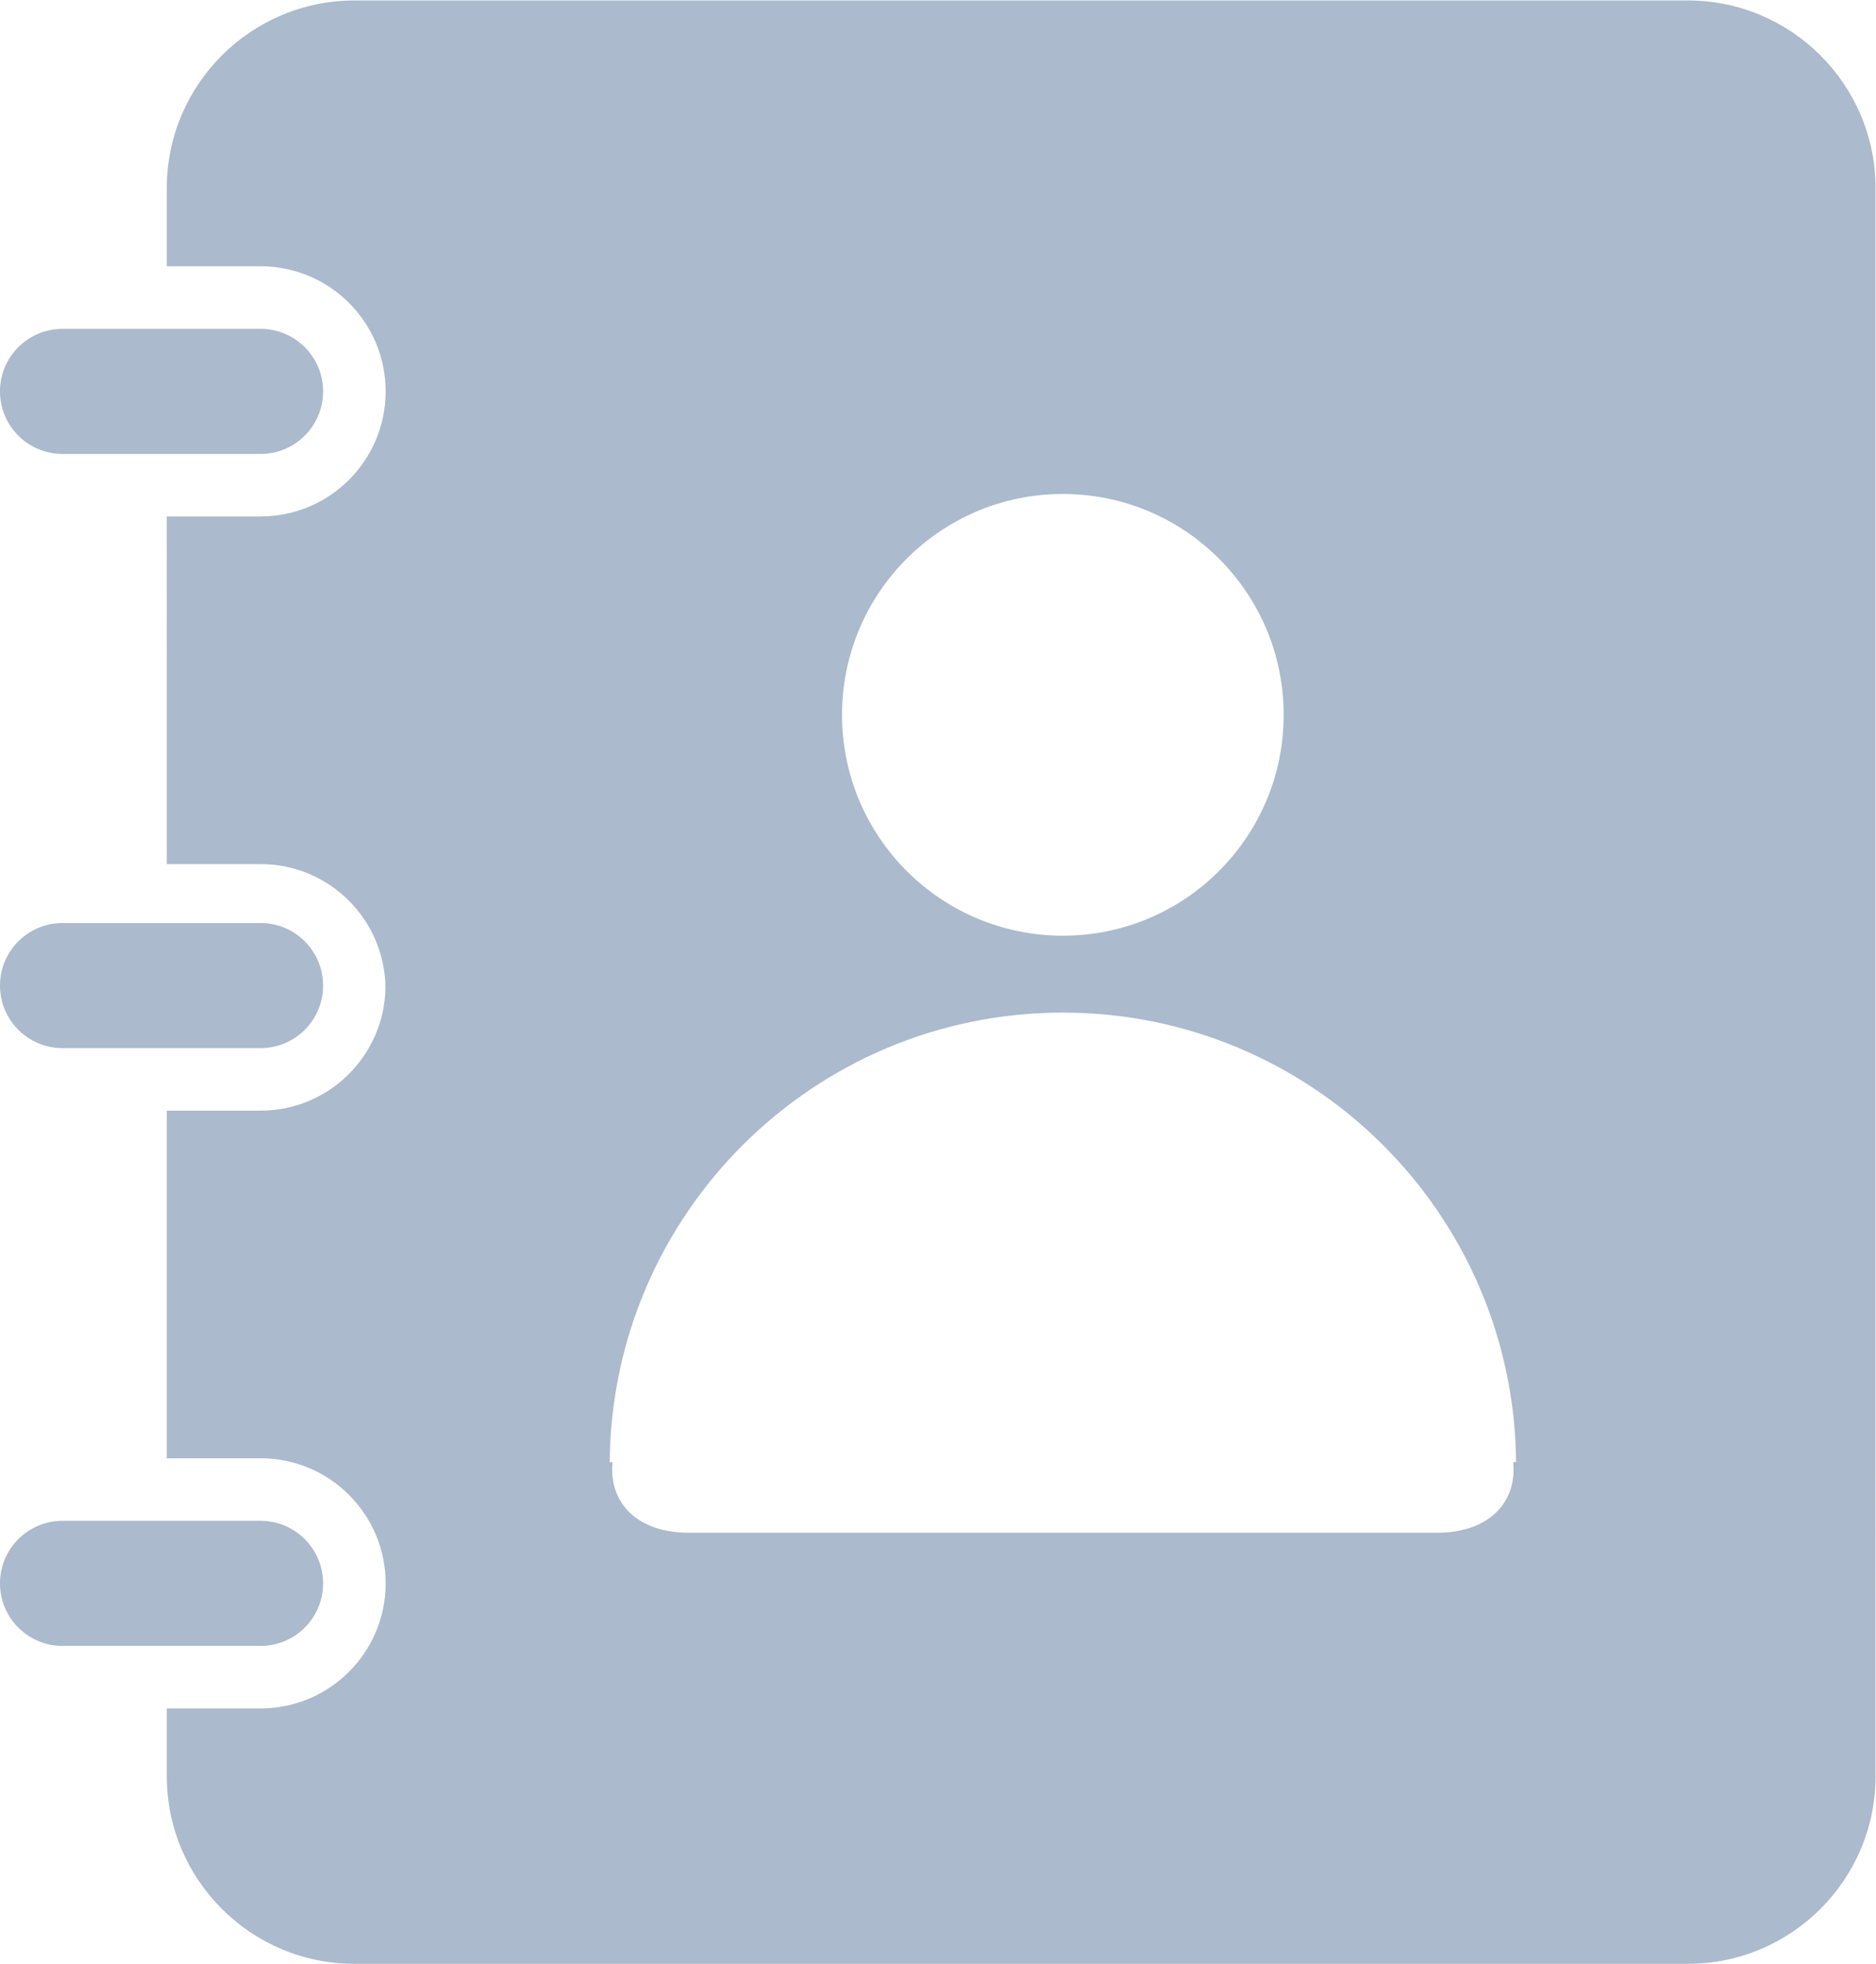 <?xml version="1.0" encoding="UTF-8" standalone="no"?>
<svg
   xmlns:dc="http://purl.org/dc/elements/1.1/"
   xmlns:cc="http://creativecommons.org/ns#"
   xmlns:rdf="http://www.w3.org/1999/02/22-rdf-syntax-ns#"
   xmlns:svg="http://www.w3.org/2000/svg"
   xmlns="http://www.w3.org/2000/svg"
   viewBox="0 0 79.974 83.711"
   height="83.711"
   width="79.974"
   xml:space="preserve"
   id="svg2"
   version="1.1"><defs
     id="defs6"><clipPath
       id="clipPath18"
       clipPathUnits="userSpaceOnUse"><path
         id="path16"
         d="M 0,62.783 H 59.98 V 0 H 0 Z" /></clipPath></defs><g
     transform="matrix(1.333,0,0,-1.333,0,83.711)"
     id="g10"><g
       id="g12"><g
         clip-path="url(#clipPath18)"
         id="g14"><g
           transform="translate(10.333,31.283)"
           id="g20"><path
             id="path22"
             style="fill:#abbacc;fill-opacity:1;fill-rule:nonzero;stroke:none"
             d="m 0,0 c 0,-1.104 -0.896,-2 -2,-2 h -6.333 c -1.105,0 -2,0.896 -2,2 0,1.104 0.895,2 2,2 H -2 C -0.896,2 0,1.104 0,0" /></g><g
           transform="translate(10.333,50.283)"
           id="g24"><path
             id="path26"
             style="fill:#abbacc;fill-opacity:1;fill-rule:nonzero;stroke:none"
             d="m 0,0 c 0,-1.104 -0.896,-2 -2,-2 h -6.333 c -1.105,0 -2,0.896 -2,2 0,1.104 0.895,2 2,2 H -2 C -0.896,2 0,1.104 0,0" /></g><g
           transform="translate(10.333,12.167)"
           id="g28"><path
             id="path30"
             style="fill:#abbacc;fill-opacity:1;fill-rule:nonzero;stroke:none"
             d="m 0,0 c 0,-1.104 -0.896,-2 -2,-2 h -6.333 c -1.105,0 -2,0.896 -2,2 0,1.104 0.895,2 2,2 H -2 C -0.896,2 0,1.104 0,0" /></g><g
           transform="translate(48.393,16.044)"
           id="g32"><path
             id="path34"
             style="fill:#abbacc;fill-opacity:1;fill-rule:nonzero;stroke:none"
             d="m 0,0 c 0.128,-1.31 -0.8,-2.258 -2.432,-2.258 h -23.939 c -1.634,0 -2.56,0.948 -2.433,2.258 h -0.091 c 0.065,7.95 6.529,14.375 14.493,14.375 C -6.438,14.375 0.025,7.95 0.092,0 Z m -14.402,30.959 c 3.901,0 7.062,-3.162 7.062,-7.063 0,-3.901 -3.161,-7.062 -7.062,-7.062 -3.9,0 -7.062,3.161 -7.062,7.062 0,3.901 3.162,7.063 7.062,7.063 M 5.588,46.74 h -42.647 c -3.308,0 -6,-2.692 -6,-6 v -2.5 h 2.999 c 2.209,0 4,-1.791 4,-4 0,-2.209 -1.791,-4 -4,-4 h -2.999 V 21.624 19.24 19.124 h 2.999 c 2.19,0 3.962,-1.761 3.995,-3.942 C -36.098,13 -37.87,11.24 -40.06,11.24 h -2.999 V 11.124 9.073 0.124 h 2.999 c 2.209,0 4,-1.791 4,-4 0,-2.209 -1.791,-4 -4,-4 h -2.999 v -2.167 c 0,-3.309 2.692,-6 6,-6 H 5.588 c 3.308,0 6,2.691 6,6 V 9.073 21.624 40.74 c 0,3.308 -2.692,6 -6,6" /></g></g></g></g></svg>
